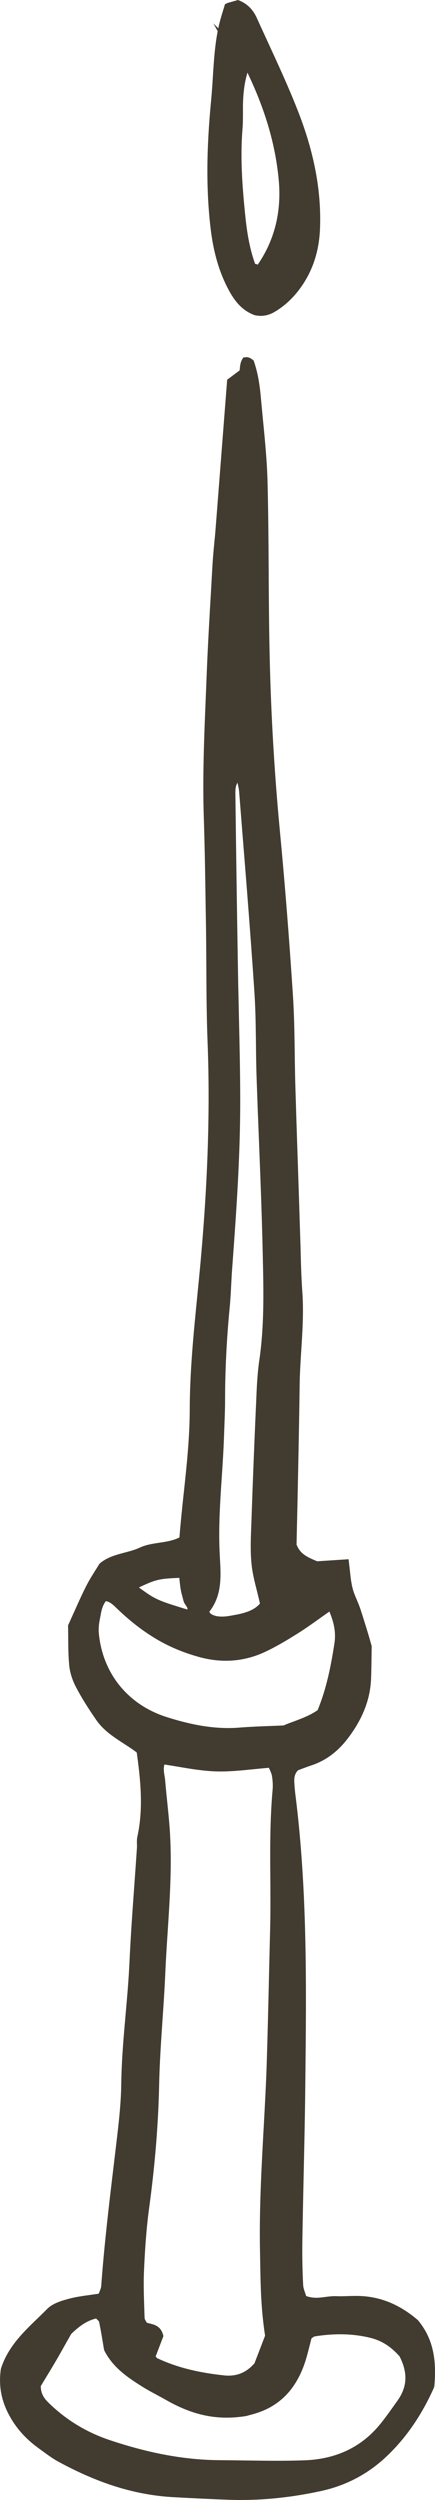 <?xml version="1.0" encoding="UTF-8"?>
<svg id="Layer_2" data-name="Layer 2" xmlns="http://www.w3.org/2000/svg" viewBox="0 0 27.944 160.489">
  <g id="Layer_1-2" data-name="Layer 1">
    <g>
      <g>
        <path d="m2.676,156.924l.261.19c.307.225.624.457.957.638,2.579,1.401,4.897,2.115,7.296,2.245,1.345.073,2.455.125,3.492.164,1.91.073,3.893-.116,5.898-.558,1.523-.335,2.867-1.041,3.995-2.098,1.234-1.156,2.22-2.581,3.016-4.355.16-1.753-.132-2.977-.947-3.967-1.036-.891-2.132-1.377-3.333-1.468-.315-.024-.641-.015-.955-.006-.256.007-.521.014-.781.006-.211-.01-.421.02-.644.049-.456.059-.928.121-1.457-.107l-.063-.027-.019-.066c-.021-.073-.047-.15-.075-.231-.069-.198-.147-.423-.158-.654-.047-1.031-.063-1.965-.049-2.855.022-1.357.052-2.714.082-4.071.041-1.854.083-3.77.104-5.656l.007-.593c.066-5.947.135-12.096-.623-18.134-.042-.332-.071-.654-.086-.96-.016-.294.016-.677.4-1.029l.047-.029.228-.085c.192-.073.408-.154.627-.227.871-.287,1.6-.831,2.228-1.664.895-1.187,1.353-2.373,1.402-3.628.017-.424.022-.849.028-1.336.003-.231.006-.476.01-.743l-.172-.561c-.163-.534-.349-1.14-.547-1.742-.061-.183-.139-.369-.215-.548-.111-.263-.226-.534-.293-.817-.091-.377-.131-.758-.174-1.162-.015-.134-.029-.271-.046-.411l-1.805.119-.147-.064c-.597-.257-1.16-.5-1.421-1.246l-.009-.025.028-1.258c.022-.941.045-1.922.063-2.904l.014-.717c.036-1.816.071-3.633.095-5.449.01-.748.058-1.505.105-2.236.076-1.203.155-2.446.067-3.675-.068-.942-.092-1.901-.114-2.828-.01-.404-.02-.809-.033-1.213l-.079-2.343c-.076-2.228-.151-4.456-.218-6.684-.022-.718-.031-1.436-.042-2.154-.017-1.241-.035-2.523-.116-3.781-.247-3.813-.523-7.303-.844-10.671-.351-3.683-.571-7.44-.653-11.165-.039-1.776-.051-3.582-.062-5.328-.012-1.913-.024-3.89-.074-5.834-.034-1.356-.169-2.737-.3-4.074-.045-.458-.089-.915-.13-1.373-.081-.9-.214-1.599-.417-2.195-.09-.072-.166-.096-.208-.09-.079.139-.092.294-.105.444-.006.071-.012.14-.022.205l-.009.058-.794.594-.181,2.347c-.181,2.342-.362,4.683-.546,7.023-.025.317-.055.633-.086.949-.044.462-.09.939-.117,1.409l-.07,1.211c-.116,2.006-.236,4.081-.315,6.123l-.052,1.299c-.1,2.445-.203,4.973-.124,7.466.066,2.082.098,4.198.129,6.244l.013.884c.013.877.018,1.754.022,2.631.008,1.548.016,3.149.077,4.722.179,4.59.001,9.556-.543,15.184l-.112,1.138c-.239,2.41-.485,4.902-.49,7.365-.004,1.798-.197,3.602-.385,5.345-.103.959-.209,1.95-.283,2.932l-.006.077-.067.038c-.475.266-.987.343-1.481.417-.418.062-.814.122-1.171.289-.324.152-.675.245-1.015.334-.533.141-1.036.274-1.457.615-.083.137-.168.272-.255.409-.198.315-.403.64-.571.975-.27.54-.518,1.094-.781,1.68-.11.245-.223.497-.34.755.004.212.005.432.006.657.003.589.005,1.198.062,1.808.039.417.186.883.413,1.312.329.622.733,1.275,1.271,2.055.433.628,1.083,1.047,1.712,1.452.298.193.606.391.88.607l.046.036.008.057c.249,1.786.458,3.689.045,5.585-.027.123-.023.257-.019.4.003.097.005.194-.001.29-.052.778-.108,1.555-.164,2.332-.118,1.638-.24,3.332-.316,5.001-.051,1.12-.151,2.254-.247,3.35-.128,1.454-.26,2.958-.28,4.445-.017,1.312-.175,2.637-.328,3.919l-.165,1.385c-.299,2.509-.608,5.104-.793,7.669-.012.169-.076.325-.137.476-.027.065-.053.131-.076.199l-.027.083-.086.014c-.214.034-.424.064-.631.093-.475.066-.923.129-1.355.242-.483.128-.969.285-1.248.569-.206.209-.418.414-.63.619-.913.882-1.857,1.794-2.257,3.051-.14.933-0,1.813.433,2.666.43.847,1.045,1.55,1.879,2.147ZM14.959,48.515c-.001-.105-.002-.214.015-.324.012-.085.068-.146.112-.194.013-.014.026-.028.037-.043l.107-.144.117.135c.262.302.065.537-.052.677-.026.031-.052.061-.074.093l-.269.391.007-.591Zm-1.817,54.832c.809-.965.745-2.088.678-3.277l-.013-.243c-.09-1.677.022-3.366.13-5.0.056-.847.114-1.724.142-2.586.007-.223.016-.446.025-.669.022-.556.045-1.131.045-1.695-.001-1.922.099-3.917.295-5.929.049-.499.074-1.011.099-1.506.018-.364.037-.727.064-1.091.281-3.769.514-7.171.515-10.635 0-1.85-.043-3.734-.085-5.555-.023-.995-.046-1.99-.062-2.985-.061-3.715-.117-7.43-.163-11.145-.005-.404-.012-.876.451-1.255l.187-.153.046.237c.022.114.046.223.07.328.049.223.096.432.113.648l.227,2.861c.259,3.255.527,6.621.748,9.934.075,1.118.088,2.254.101,3.354.008.702.016,1.405.04,2.107.046,1.389.101,2.778.155,4.167.093,2.367.189,4.816.241,7.224l.005.228c.048,2.185.098,4.444-.229,6.656-.125.85-.162,1.733-.197,2.587l-.02.47c-.105,2.341-.2,4.728-.281,7.095l-.018.461c-.031.777-.062,1.58.013,2.358.056.581.201,1.156.354,1.764.07.276.14.557.204.846l.014.065-.04.053c-.521.687-1.415.838-2.204.973-.196.033-.396.061-.593.061-.33,0-.652-.079-.936-.344l-.029-.039c-.011-.021-.027-.046-.043-.07-.061-.095-.13-.203-.048-.301Zm-4.601-1.6c1.405-.677,1.551-.713,3.124-.775l.134-.005.043.399c.022.213.043.427.079.638.024.143.062.283.101.424.023.085.047.17.067.255.014.058.059.124.107.194.111.164.298.439-.004.738l-.061.06-.082-.025q-2.191-.673-3.529-1.66l-.192-.141.215-.104Zm-2.501,3.122c-.028-.297-.006-.628.067-.982.013-.068.026-.136.039-.204.074-.409.151-.832.477-1.178l.048-.051.069.006c.445.039.717.306.979.564l.118.115c.757.718,1.518,1.303,2.326,1.788.817.49,1.705.865,2.715,1.144,1.398.387,2.75.283,4.017-.312.738-.346,1.444-.775,2.097-1.186.458-.289.894-.6,1.398-.959.237-.169.487-.347.757-.536l.142-.099.071.158c.42.93.547,1.653.427,2.42-.211,1.346-.488,2.906-1.116,4.388l-.016.037-.032.023c-.514.375-1.103.593-1.726.824-.202.075-.408.151-.618.235l-.047.01c-.269.012-.548.023-.833.034-.664.025-1.35.05-2.038.107-.242.019-.481.028-.718.028-1.518,0-2.918-.371-4.007-.714-2.624-.823-4.342-2.939-4.596-5.661Zm2.901,40.86c.055-1.19.137-2.598.331-4.023.381-2.795.592-5.412.645-8.003.028-1.357.122-2.732.214-4.062.068-.992.139-2.018.181-3.028.037-.896.096-1.806.153-2.686.139-2.136.282-4.345.126-6.528-.041-.574-.101-1.158-.159-1.723-.046-.451-.092-.902-.13-1.353-.008-.094-.024-.189-.039-.285-.049-.3-.105-.64.06-1.012l.044-.099.107.015c.343.049.687.107,1.033.166.773.131,1.572.267,2.357.292.792.026,1.572-.053,2.399-.137.365-.037.732-.074,1.104-.102l.105-.008.039.097c.031.077.065.15.097.22.073.158.142.307.168.469.058.36.074.69.047.983-.171,1.888-.158,3.817-.145,5.684.007,1.084.015,2.205-.013,3.307-.027,1.032-.05,2.064-.074,3.096-.04,1.732-.08,3.465-.134,5.197-.046,1.485-.128,2.992-.208,4.45-.141,2.571-.287,5.23-.234,7.853l.012.691c.025,1.494.05,3.038.317,4.736l.006.038-.729,1.893c-.536.642-1.152.948-1.919.948-.111,0-.224-.006-.341-.019-1.765-.191-3.157-.549-4.384-1.128-.07-.033-.119-.086-.174-.148-.027-.03-.058-.064-.098-.103l-.067-.066.534-1.404c-.107-.365-.34-.421-.633-.493-.095-.023-.189-.046-.277-.079l-.055-.021-.025-.053c-.019-.041-.043-.082-.067-.123-.062-.107-.134-.229-.137-.364l-.019-.6c-.027-.816-.055-1.659-.017-2.488Zm-6.63,7.35l.3-.494c.232-.38.488-.801.737-1.227.255-.437.501-.879.714-1.261l.268-.466c.681-.664,1.223-.988,1.872-1.118l.083-.017.055.064c.037.043.077.081.115.118.093.091.19.184.216.31.097.468.174.93.247,1.376l.068.409c.519.988,1.348,1.564,2.297,2.162.3.189.622.362.932.53.197.106.394.212.588.323,1.689.968,3.205,1.282,4.914,1.014.016-.005.254-.068.491-.135,1.482-.419,2.477-1.395,3.044-2.983.143-.402.246-.815.346-1.214.043-.173.085-.341.129-.501l.015-.053.047-.03c.057-.036.101-.068.137-.094.074-.053.132-.096.211-.109,1.382-.223,2.614-.19,3.767.102.771.194,1.413.612,2.021,1.314l.019.029c.594,1.161.538,2.201-.169,3.18l-.271.378c-.275.387-.56.787-.869,1.163-1.242,1.512-2.936,2.32-5.035,2.401-.608.023-1.22.031-1.831.031-.694,0-1.385-.01-2.064-.021-.536-.008-1.071-.016-1.607-.019-2.239-.013-4.583-.442-7.166-1.31-1.544-.519-2.909-1.358-4.056-2.492-.286-.283-.577-.662-.565-1.32l.001-.039Z" fill="#423b30" stroke-width="0"/>
        <path d="m15.484,160.489c-.272,0-.544-.006-.814-.016-1.035-.039-2.148-.091-3.497-.164-2.445-.132-4.805-.858-7.427-2.283-.35-.191-.676-.429-.989-.659l-.262-.191c-.875-.628-1.521-1.367-1.973-2.259-.464-.915-.615-1.848-.464-2.853.437-1.38,1.407-2.32,2.348-3.229.214-.204.423-.408.627-.615.331-.335.863-.512,1.388-.65.44-.117.885-.18,1.356-.245l.119-.017c.146-.021.296-.041.447-.064.015-.041.032-.081.046-.122.056-.134.107-.26.114-.38.187-2.583.496-5.176.795-7.683l.165-1.384c.151-1.271.309-2.586.326-3.886.019-1.527.158-3.09.279-4.469.092-1.032.197-2.202.248-3.337.078-1.728.211-3.547.316-5.01.056-.775.112-1.552.163-2.329.007-.089.005-.175.002-.262-.005-.158-.007-.317.027-.473.399-1.825.202-3.671-.041-5.409-.267-.204-.525-.369-.773-.53-.693-.448-1.363-.882-1.828-1.557-.547-.791-.958-1.455-1.29-2.088-.245-.461-.406-.968-.447-1.428-.058-.623-.061-1.238-.063-1.834l-.01-.724.032-.066c.109-.241.214-.476.316-.705l.034-.072c.26-.582.505-1.132.778-1.668.173-.345.377-.673.576-.992.095-.146.177-.279.258-.414l.07-.081c.476-.384,1.035-.531,1.575-.674.34-.09.671-.177.962-.315.401-.188.836-.253,1.256-.315.437-.066.889-.134,1.298-.339.075-.953.17-1.852.262-2.726l.015-.124c.187-1.751.379-3.54.384-5.314.005-2.485.25-4.982.491-7.395l.112-1.137c.544-5.608.722-10.561.542-15.142-.058-1.519-.07-3.041-.078-4.733-.005-.876-.01-1.751-.022-2.627l-.015-.885c-.027-1.819-.058-4.082-.129-6.238-.078-2.518.024-5.044.124-7.488l.053-1.3c.075-2.001.194-4.034.309-6l.075-1.338c.027-.451.07-.91.112-1.355.039-.382.068-.697.092-1.012l.739-9.507.802-.601c.005-.044.007-.079.01-.114.015-.159.032-.372.143-.574l.075-.135.153-.022c.153-.017.296.035.447.156l.07.056.029.086c.214.622.352,1.343.433,2.267l.124,1.311c.139,1.413.275,2.795.309,4.156.049,1.925.061,3.882.073,5.775l.002.493c.012,1.61.022,3.264.061,4.893.083,3.724.301,7.474.649,11.144.323,3.384.6,6.878.848,10.679.08,1.255.097,2.53.114,3.764l.005.391c.01.597.019,1.194.039,1.79.066,2.219.141,4.436.216,6.655l.114,3.587c.019.82.044,1.842.114,2.813.09,1.269.005,2.569-.068,3.717-.049.758-.095,1.496-.105,2.22-.024,1.818-.058,3.636-.095,5.451l-.015.717c-.019.982-.041,1.965-.063,2.905l-.027,1.198c.236.604.68.796,1.242,1.038l.078.034,2.022-.132.08.682c.046.451.087.802.17,1.148.061.261.17.519.277.768.078.187.158.38.224.572.199.604.384,1.213.547,1.749l.187.659-.012.9c-.007.424-.012.804-.027,1.184-.051,1.32-.53,2.564-1.465,3.803-.666.885-1.444,1.464-2.379,1.773-.214.07-.425.151-.615.221l-.228.086c-.231.228-.258.498-.245.751.015.298.041.612.085.936.758,6.059.69,12.217.625,18.173l-.007.598c-.019,1.809-.061,3.649-.1,5.434l-.005.225c-.029,1.366-.058,2.717-.08,4.068-.015.905,0,1.832.049,2.836.007.193.08.4.141.565l.053.168c.454.162.831.113,1.225.06.26-.034.471-.06.7-.052.255.012.513.004.756-.005.326-.01.661-.019.987.006,1.269.096,2.418.6,3.514,1.542.909,1.097,1.222,2.39,1.052,4.231l-.024.1c-.812,1.813-1.823,3.27-3.089,4.455-1.167,1.096-2.561,1.828-4.139,2.175-1.755.385-3.487.581-5.164.581Zm-10.489-56.018l.007.587c.002.587.005,1.188.058,1.784.036.378.17.803.379,1.194.323.611.719,1.254,1.252,2.026.396.571,1.013.972,1.611,1.359.338.218.642.416.919.634l.097.078.063.162c.26,1.866.474,3.798.049,5.748-.019.086-.017.197-.012.322.002.111.005.219-.002.324-.051.775-.107,1.554-.163,2.331-.107,1.458-.238,3.274-.316,4.994-.053,1.148-.158,2.325-.25,3.363-.119,1.367-.258,2.918-.277,4.421-.017,1.334-.177,2.665-.331,3.952l-.165,1.384c-.296,2.501-.605,5.087-.79,7.654-.017.219-.092.406-.158.571-.027.062-.051.124-.073.187l-.083.255-.275.044c-.187.029-.374.056-.557.081l-.08.011c-.488.069-.916.13-1.32.237-.42.111-.88.255-1.106.485-.209.213-.423.419-.639.626-.882.854-1.796,1.739-2.173,2.922-.122.825.01,1.636.413,2.43.408.801.989,1.467,1.784,2.035v.001l.262.191c.301.22.608.446.921.616,2.54,1.379,4.814,2.082,7.164,2.208,1.344.073,2.452.125,3.487.164,1.874.072,3.833-.114,5.82-.55,1.468-.323,2.761-1.004,3.847-2.022,1.193-1.115,2.151-2.493,2.924-4.208.143-1.638-.129-2.777-.88-3.689-.955-.814-1.988-1.27-3.118-1.356-.304-.019-.617-.012-.921-.004-.265.007-.535.013-.802.005-.156-.009-.345.013-.544.041-.518.068-1.062.139-1.667-.124l-.141-.06-.102-.176-.07-.227c-.083-.237-.177-.503-.19-.789-.049-1.015-.063-1.955-.049-2.874.022-1.354.051-2.705.08-4.059l.005-.239c.039-1.781.08-3.619.1-5.427l.007-.594c.066-5.938.134-12.076-.62-18.091-.044-.339-.075-.671-.09-.984-.017-.333.017-.829.501-1.273l.092-.062.284-.114c.194-.074.416-.157.639-.23.809-.267,1.49-.776,2.078-1.557.855-1.135,1.293-2.264,1.339-3.453.015-.375.022-.75.027-1.169l.012-.852-.158-.515c-.163-.533-.348-1.137-.547-1.735-.056-.176-.131-.355-.204-.526-.109-.259-.236-.554-.309-.865-.092-.384-.134-.756-.18-1.203l-.015-.113-1.585.103-.214-.092c-.6-.259-1.283-.553-1.592-1.428l-.027-.136.029-1.258c.022-.941.044-1.921.063-2.903l.015-.717c.036-1.815.07-3.631.095-5.446.01-.741.056-1.486.102-2.207.075-1.175.158-2.452.07-3.679-.07-.985-.095-2.015-.114-2.842l-.114-3.552c-.075-2.248-.151-4.467-.216-6.686-.017-.599-.027-1.199-.039-1.8l-.005-.358c-.017-1.26-.034-2.529-.114-3.767-.245-3.795-.523-7.282-.843-10.66-.35-3.684-.571-7.449-.654-11.188-.039-1.633-.049-3.289-.061-4.903l-.002-.429c-.012-1.955-.024-3.91-.073-5.83-.034-1.337-.168-2.707-.299-4.032l-.129-1.394c-.049-.546-.117-1.012-.209-1.427l-.058.07-.68.509-.714,9.23c-.029.32-.058.638-.09.955-.046.502-.09.953-.114,1.396l-.075,1.338c-.114,1.964-.233,3.994-.309,5.991l-.053,1.3c-.1,2.431-.202,4.948-.124,7.443.07,2.162.102,4.428.129,6.248l.015.885c.012.879.017,1.756.022,2.634.007,1.685.019,3.203.078,4.711.18,4.609.002,9.59-.547,15.227l-.112,1.137c-.236,2.4-.481,4.88-.486,7.337-.005,1.806-.199,3.61-.386,5.356l-.015.145c-.097.917-.199,1.86-.267,2.798l-.024.243-.209.119c-.525.295-1.089.379-1.587.453-.394.058-.768.114-1.086.264-.34.16-.697.255-1.043.348-.503.132-.96.253-1.324.529-.073.124-.151.247-.228.368-.197.312-.394.628-.554.947-.265.53-.508,1.072-.766,1.644-.122.276-.221.497-.323.718Zm12.773,54.122c-.637,0-1.271-.01-1.896-.018l-.173-.002c-.537-.009-1.069-.016-1.604-.019-2.27-.013-4.647-.447-7.264-1.326-1.589-.535-2.994-1.399-4.175-2.566-.314-.311-.673-.769-.659-1.548l.002-.084.044-.108.343-.566c.219-.358.459-.753.69-1.152.236-.402.462-.807.663-1.167l.372-.626c.724-.708,1.312-1.057,2.027-1.202l.26-.05.173.196c.027.03.051.055.075.079.131.128.284.275.328.496.097.469.175.934.248,1.386l.061.356c.486.893,1.269,1.435,2.163,2.0.296.186.61.356.914.519l.1.053c.165.09.333.181.496.273,1.626.932,3.079,1.231,4.698.981.012-.005.053-.016.105-.029l.365-.1c1.378-.39,2.304-1.303,2.834-2.789.139-.383.238-.783.333-1.169l.036-.139c.032-.132.066-.261.1-.385l.032-.117.265-.216c.102-.075.209-.152.362-.179,1.427-.23,2.702-.194,3.893.108.834.21,1.526.659,2.182,1.411l.061.092c.642,1.256.576,2.435-.194,3.503l-.27.377c-.277.392-.569.8-.882,1.181-1.303,1.583-3.072,2.429-5.261,2.513-.615.023-1.23.032-1.845.032Zm-15.148-5.419c0,.503.228.801.474,1.045,1.113,1.101,2.438,1.914,3.937,2.418,2.552.858,4.865,1.281,7.07,1.294.535.004,1.072.011,1.609.019l.17.002c1.218.016,2.472.034,3.709-.013,2.005-.077,3.621-.846,4.805-2.287.304-.369.586-.764.858-1.145l.27-.379c.642-.891.688-1.798.146-2.859-.544-.618-1.137-1.005-1.84-1.182-1.111-.279-2.304-.314-3.643-.096-.01.004-.049.033-.075.052l-.1.069c-.032.118-.056.214-.08.312l-.032.123c-.105.416-.207.831-.352,1.242-.603,1.689-1.667,2.729-3.252,3.178l-.486.132c-1.83.293-3.4-.034-5.159-1.041-.158-.091-.321-.179-.484-.267l-.097-.052c-.316-.169-.644-.346-.95-.54-.989-.623-1.852-1.225-2.406-2.281l-.032-.094-.068-.408c-.073-.444-.151-.902-.245-1.365-.007-.033-.085-.108-.129-.148-.024-.026-.046-.046-.066-.066-.537.128-1.009.42-1.594.988l-.294.514c-.202.362-.43.77-.666,1.176-.236.402-.476.8-.697,1.162l-.299.496Zm12.081-.045c-.122,0-.245-.007-.372-.021-1.803-.196-3.227-.563-4.486-1.157-.126-.058-.207-.148-.272-.221l-.299-.295.566-1.487c-.051-.101-.134-.13-.374-.187-.109-.027-.214-.053-.314-.092l-.117-.046-.109-.134c-.039-.084-.058-.117-.078-.149-.07-.118-.175-.296-.18-.515l-.019-.595c-.029-.857-.056-1.689-.017-2.512.053-1.187.136-2.597.333-4.052.382-2.789.591-5.395.642-7.966.029-1.327.119-2.668.207-3.967l.007-.109c.068-.996.139-2.016.18-3.018.039-.9.097-1.813.156-2.695.139-2.128.282-4.323.124-6.485-.041-.57-.097-1.151-.156-1.713-.046-.452-.092-.905-.134-1.357-.005-.087-.019-.173-.034-.258-.053-.333-.119-.738.083-1.192l.139-.314.338.046c.348.051.695.109,1.043.169.768.13,1.555.264,2.316.288.761.027,1.541-.052,2.357-.136.418-.041.766-.077,1.113-.102l.333-.023.192.462c.097.211.18.394.214.599.063.383.08.74.049,1.062-.17,1.903-.156,3.896-.141,5.653.007,1.084.015,2.204-.015,3.319l-.075,3.06c-.039,1.767-.08,3.501-.134,5.235-.044,1.498-.126,3.003-.207,4.457-.141,2.565-.287,5.217-.233,7.829l.012.693c.024,1.493.049,3.023.311,4.692l.015.083-.024.115-.78,1.981c-.595.713-1.303,1.061-2.158,1.061Zm-4.703-1.852l.022.022c.039.044.073.084.087.09,1.196.564,2.557.914,4.287,1.1.773.08,1.41-.151,1.954-.78l.68-1.767c-.265-1.723-.289-3.246-.314-4.718l-.012-.706c-.053-2.634.092-5.299.233-7.875.08-1.451.163-2.952.207-4.442.053-1.732.095-3.463.134-5.195l.075-3.097c.029-1.103.022-2.219.015-3.297-.015-1.772-.029-3.78.146-5.714.024-.271.01-.575-.044-.905-.022-.123-.08-.252-.143-.389l-.053-.12c-.304.024-.605.055-.906.085-.911.092-1.696.173-2.513.146-.804-.027-1.611-.163-2.394-.296-.301-.051-.6-.101-.897-.146-.07.243-.034.473.005.714.019.106.034.21.044.315.036.447.083.896.129,1.345.058.567.119,1.156.16,1.733.158,2.203.015,4.421-.124,6.565-.058.882-.117,1.79-.156,2.684-.041,1.009-.112,2.034-.18,3.024l-.007.12c-.087,1.29-.177,2.626-.207,3.938-.051,2.594-.262,5.224-.646,8.038-.194,1.43-.275,2.823-.328,3.995v.001c-.039.797-.01,1.617.015,2.411l.022.651c0,.06.051.146.092.215.017.028.034.056.049.083.07.024.126.036.18.05.314.075.702.169.86.707l.029.101-.501,1.314Zm4.644-39.72c-1.58,0-3.021-.39-4.097-.729-2.749-.86-4.547-3.077-4.814-5.927v-.001c-.032-.332-.007-.693.073-1.074l.039-.207c.07-.399.16-.908.554-1.326l.102-.111.199-.038c.627.055.965.39,1.239.66l.117.111c.739.704,1.482,1.275,2.27,1.746.792.476,1.655.84,2.637,1.112,1.324.367,2.603.269,3.803-.294.722-.338,1.417-.761,2.063-1.168.452-.286.885-.592,1.383-.948l1.21-.853.224.502c.445.985.581,1.762.45,2.594-.214,1.368-.496,2.953-1.137,4.462l-.034.079-.083.087c-.578.419-1.179.644-1.815.881-.219.081-.423.157-.632.239l-.09.024c-.328.021-.605.032-.894.041-.695.027-1.356.052-2.022.106-.25.021-.498.03-.744.03Zm-8.294-6.714c.245,2.592,1.883,4.608,4.382,5.392,1.198.377,2.843.807,4.608.672.673-.055,1.344-.081,1.995-.106.34-.012.617-.023.885-.035.16-.074.369-.152.574-.226.595-.222,1.145-.428,1.611-.757.605-1.461.872-2.967,1.079-4.272.1-.653.005-1.277-.323-2.057l-.588.417c-.508.362-.95.676-1.412.967-.661.418-1.378.852-2.131,1.205-1.334.626-2.758.736-4.231.331-1.038-.288-1.951-.673-2.792-1.177-.826-.496-1.604-1.095-2.379-1.83l-.122-.115c-.224-.221-.418-.413-.702-.468-.231.3-.287.62-.348.956l-.039.204c-.068.329-.09.629-.066.9h0Zm7.85-.431c-.464,0-.838-.14-1.147-.428l-.126-.173c-.07-.113-.243-.396-.019-.663h0c.729-.871.671-1.886.603-3.06l-.012-.244c-.09-1.684.019-3.372.126-5.005.061-.905.117-1.763.146-2.608l.029-.776c.019-.519.041-1.054.041-1.577,0-1.925.1-3.928.296-5.959.046-.495.073-1.001.097-1.491l.01-.179c.017-.307.032-.615.056-.921.282-3.775.513-7.18.513-10.609,0-1.804-.041-3.643-.083-5.422l-.015-.718c-.019-.798-.036-1.597-.049-2.395-.063-3.715-.117-7.43-.163-11.146-.005-.253-.01-.586.126-.917l.019-1.608.311.004h-.311.311l-.311-.034c0-.111,0-.224.017-.338.027-.174.131-.29.187-.352l.36-.476.369.428c.289.332.272.695-.046,1.078l-.058.073-.498.721c.027-.026.056-.051.087-.077l.591-.482.211,1.072c.053.233.102.457.122.688l.226,2.862c.231,2.898.518,6.506.749,9.937.073,1.077.085,2.169.1,3.225l.002.146c.007.7.015,1.4.039,2.099.046,1.389.1,2.777.156,4.167.087,2.237.187,4.774.241,7.228l.005.23c.049,2.192.1,4.461-.231,6.707-.126.847-.163,1.755-.194,2.554l-.022.471c-.105,2.34-.199,4.726-.279,7.091l-.017.461c-.032.764-.063,1.552.01,2.317.053.552.194,1.108.343,1.699l.044.176c.056.228.114.459.168.695l.039.211-.08.109c-.639.838-1.638,1.009-2.44,1.146-.204.034-.423.066-.646.066Zm-.753-.943l.01.017c.012.016.032.047.046.074.265.237.753.255,1.239.173.739-.126,1.504-.256,1.959-.793-.051-.226-.097-.417-.143-.605l-.039-.157c-.16-.631-.306-1.209-.362-1.807-.08-.808-.044-1.655-.015-2.401l.017-.459c.08-2.368.175-4.756.279-7.098l.022-.47c.032-.814.07-1.739.199-2.619.323-2.195.275-4.436.226-6.603l-.005-.23c-.053-2.448-.153-4.982-.241-7.217-.056-1.39-.109-2.78-.156-4.169-.024-.704-.032-1.408-.039-2.113l-.002-.145c-.012-1.047-.027-2.131-.1-3.192-.228-3.428-.515-7.033-.749-9.93l-.226-2.862c-.015-.202-.058-.396-.107-.604l-.002-.012c-.143.237-.139.503-.134.78.046,3.716.1,7.432.163,11.146.012.797.029,1.594.049,2.391l.015.718c.041,1.781.083,3.625.083,5.435,0,3.451-.233,6.868-.513,10.657-.024.303-.041.604-.056.906l-.01.179c-.024.498-.051,1.015-.102,1.519-.192,2.009-.292,3.994-.292,5.898,0,.532-.022,1.075-.041,1.602l-.029.773c-.029.852-.085,1.716-.141,2.552-.112,1.69-.221,3.36-.131,5.008l.012.243c.066,1.165.136,2.372-.685,3.415Zm-.061.077l-.002.001v.001q0-.001.002-.002Zm-1.167.482l-.258-.075c-2.224-.684-2.258-.7-3.626-1.708l-.605-.448.678-.328c1.448-.696,1.631-.741,3.247-.804l.425-.019.07.693c.022.209.044.414.078.616.022.131.058.258.092.386l.073.279h0c.002,0,.024.034.058.086.112.163.447.655-.041,1.135l-.192.188Zm-3.291-2.12c1.062.779,1.198.83,3.106,1.416.029-.058.005-.12-.095-.267-.063-.092-.124-.185-.151-.293l-.066-.255c-.041-.152-.083-.299-.107-.45-.039-.216-.061-.435-.083-.653l-.012-.114c-1.283.052-1.502.097-2.593.616Z" fill="#423b30" stroke-width="0"/>
      </g>
      <g>
        <path d="m14.98,18.5c.418.769.863,1.209,1.444,1.429.38.085.733.025,1.093-.195.59-.359,1.088-.826,1.524-1.427.758-1.047,1.153-2.252,1.205-3.684.086-2.35-.372-4.768-1.4-7.392-.59-1.507-1.283-3.01-1.953-4.464-.227-.493-.455-.986-.679-1.48-.214-.473-.515-.779-.942-.957l-.562.157c-.028.094-.057.188-.085.282-.077.251-.153.501-.216.754-.278,1.113-.351,2.278-.421,3.405-.031.493-.063,1.004-.112,1.504-.312,3.207-.322,5.825-.033,8.241.179,1.499.551,2.751,1.137,3.827Zm1.035-14.254l-.012.031c.043.033.087.074.114.13,1.205,2.473,1.892,4.812,2.1,7.151.191,2.143-.307,4.067-1.482,5.718l-.07.098-.109-.052c-.042-.02-.091-.037-.138-.054-.135-.047-.274-.096-.319-.221-.406-1.123-.564-2.299-.665-3.301-.176-1.755-.318-3.635-.166-5.487.028-.341.028-.693.028-1.034,0-.127,0-.254.001-.381.01-.987.128-1.781.371-2.484l-.591-1.05.938.936Z" fill="#423b30" stroke-width="0"/>
        <path d="m16.747,20.277c-.126,0-.258-.015-.389-.044-.7-.261-1.196-.746-1.65-1.585-.605-1.111-.989-2.4-1.174-3.939-.292-2.44-.282-5.079.032-8.308.046-.497.08-1.002.109-1.492.061-.958.122-1.942.309-2.907l-.282-.503.321.32c.024-.125.053-.249.085-.372.063-.259.141-.513.221-.77l.122-.405.175-.084.666-.188.1.043c.501.208.863.574,1.108,1.115.165.368.333.734.503,1.1l.173.379c.671,1.455,1.366,2.958,1.961,4.481,1.043,2.662,1.509,5.121,1.422,7.516-.053,1.493-.467,2.753-1.264,3.856-.462.636-.989,1.13-1.616,1.51-.301.185-.61.277-.931.277ZM14.475,2.874c-.092.689-.136,1.388-.177,2.073-.029.496-.063,1.011-.114,1.515-.309,3.182-.318,5.779-.032,8.174.175,1.459.535,2.674,1.101,3.716h0c.382.697.775,1.095,1.281,1.287.277.051.535.005.821-.17.557-.338,1.023-.776,1.434-1.344.724-.999,1.098-2.147,1.147-3.513.083-2.309-.367-4.686-1.378-7.268-.591-1.506-1.281-3.001-1.947-4.447l-.175-.379c-.17-.367-.338-.734-.505-1.103-.165-.366-.379-.603-.683-.755l-.289.08-.034.114c-.078.253-.151.497-.214.744-.061.248-.114.498-.158.751l1.828,1.823-.015.04c.012.019.022.04.032.062,1.22,2.503,1.917,4.878,2.129,7.257.199,2.22-.318,4.214-1.538,5.927l-.224.312-.428-.199c-.185-.064-.433-.151-.53-.414-.42-1.163-.581-2.361-.68-3.379-.18-1.762-.323-3.653-.17-5.542.029-.333.029-.677.029-1.009v-.38c.01-.965.119-1.749.345-2.452l-.855-1.52Zm1.922,14.066c.022,0,.087.023.124.035.012.005.024.01.036.013,1.077-1.564,1.531-3.38,1.351-5.402-.204-2.265-.863-4.53-2.012-6.921-.187.623-.282,1.323-.289,2.185v.377c0,.349,0,.712-.029,1.061-.151,1.837-.01,3.695.165,5.428.097.982.25,2.131.646,3.227.002-.001.005-.002.007-.002Z" fill="#423b30" stroke-width="0"/>
      </g>
    </g>
  </g>
</svg>